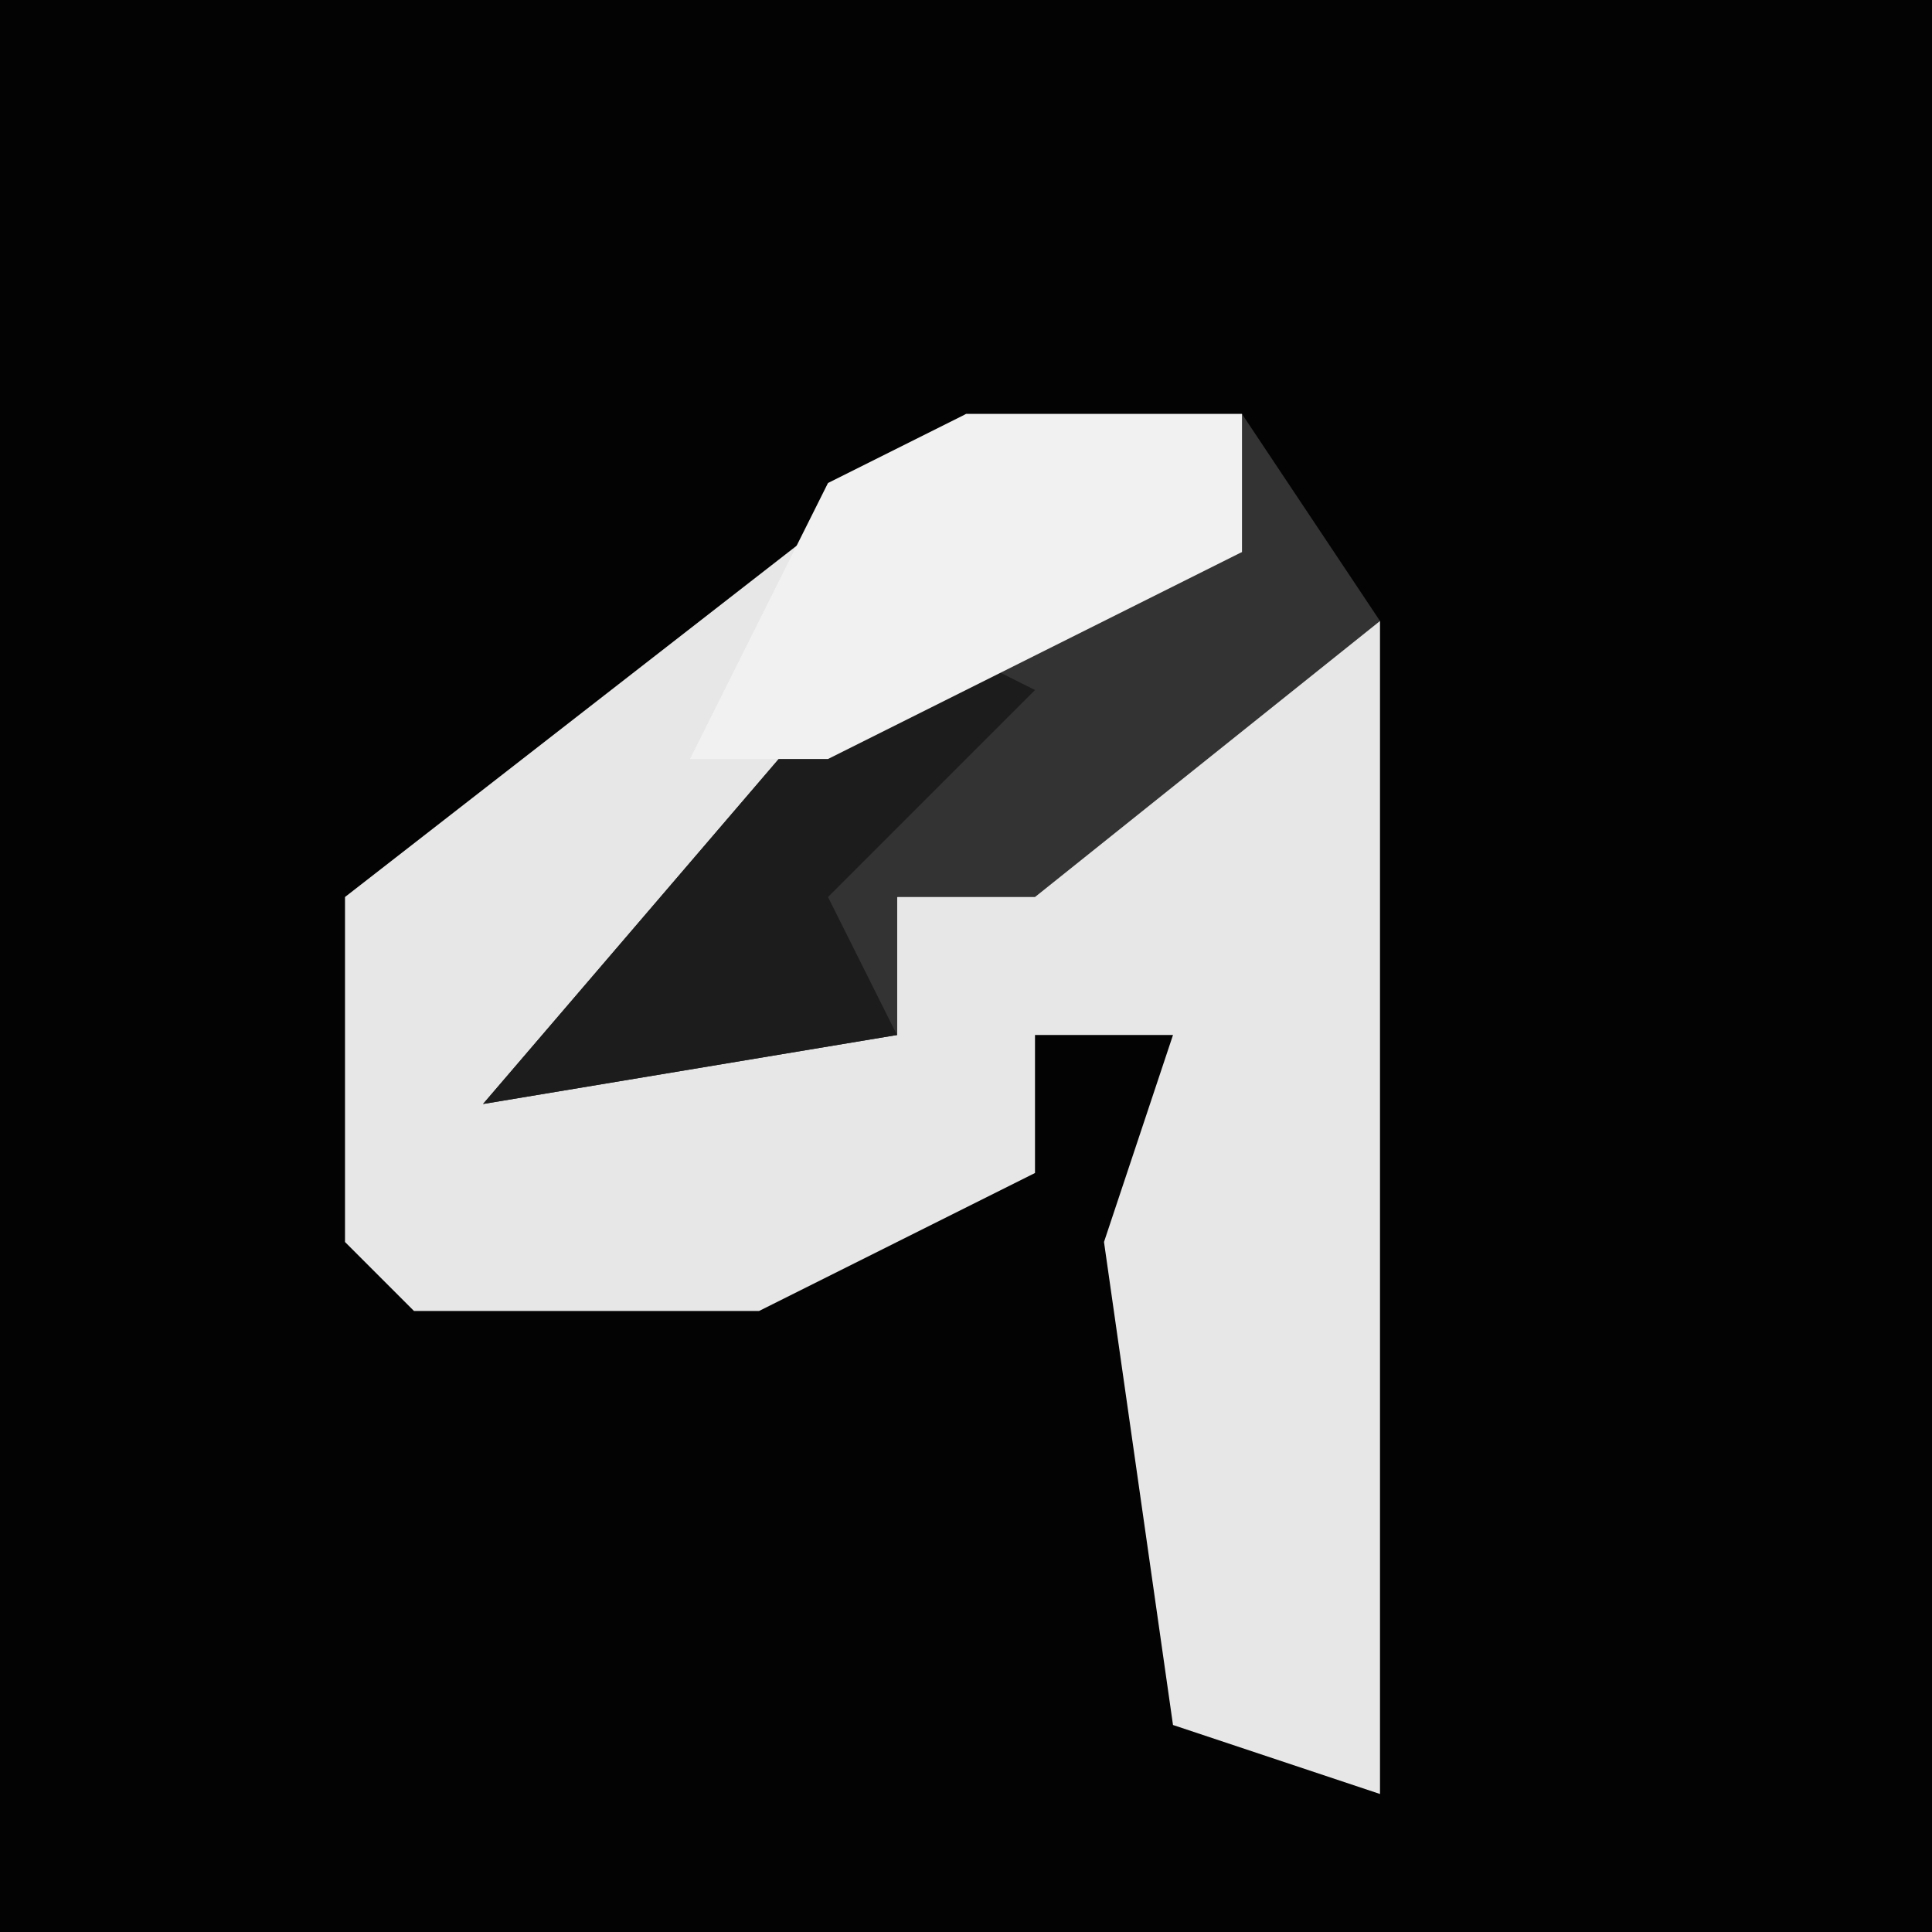 <?xml version="1.0" encoding="UTF-8"?>
<svg version="1.1" xmlns="http://www.w3.org/2000/svg" width="28" height="28">
<path d="M0,0 L28,0 L28,28 L0,28 Z " fill="#030303" transform="translate(0,0)"/>
<path d="M0,0 L4,0 L4,2 L-2,5 L-6,9 L-1,9 L-1,7 L4,3 L6,3 L6,20 L3,19 L2,12 L3,9 L1,9 L1,11 L-3,13 L-8,13 L-9,12 L-9,7 Z " fill="#E7E7E7" transform="translate(14,6)"/>
<path d="M0,0 L2,3 L-3,7 L-5,7 L-5,9 L-11,10 L-5,3 L0,2 Z " fill="#333333" transform="translate(18,6)"/>
<path d="M0,0 L2,1 L-1,4 L0,6 L-6,7 Z " fill="#1C1C1C" transform="translate(13,9)"/>
<path d="M0,0 L4,0 L4,2 L-2,5 L-4,5 L-2,1 Z " fill="#F1F1F1" transform="translate(14,6)"/>
</svg>

